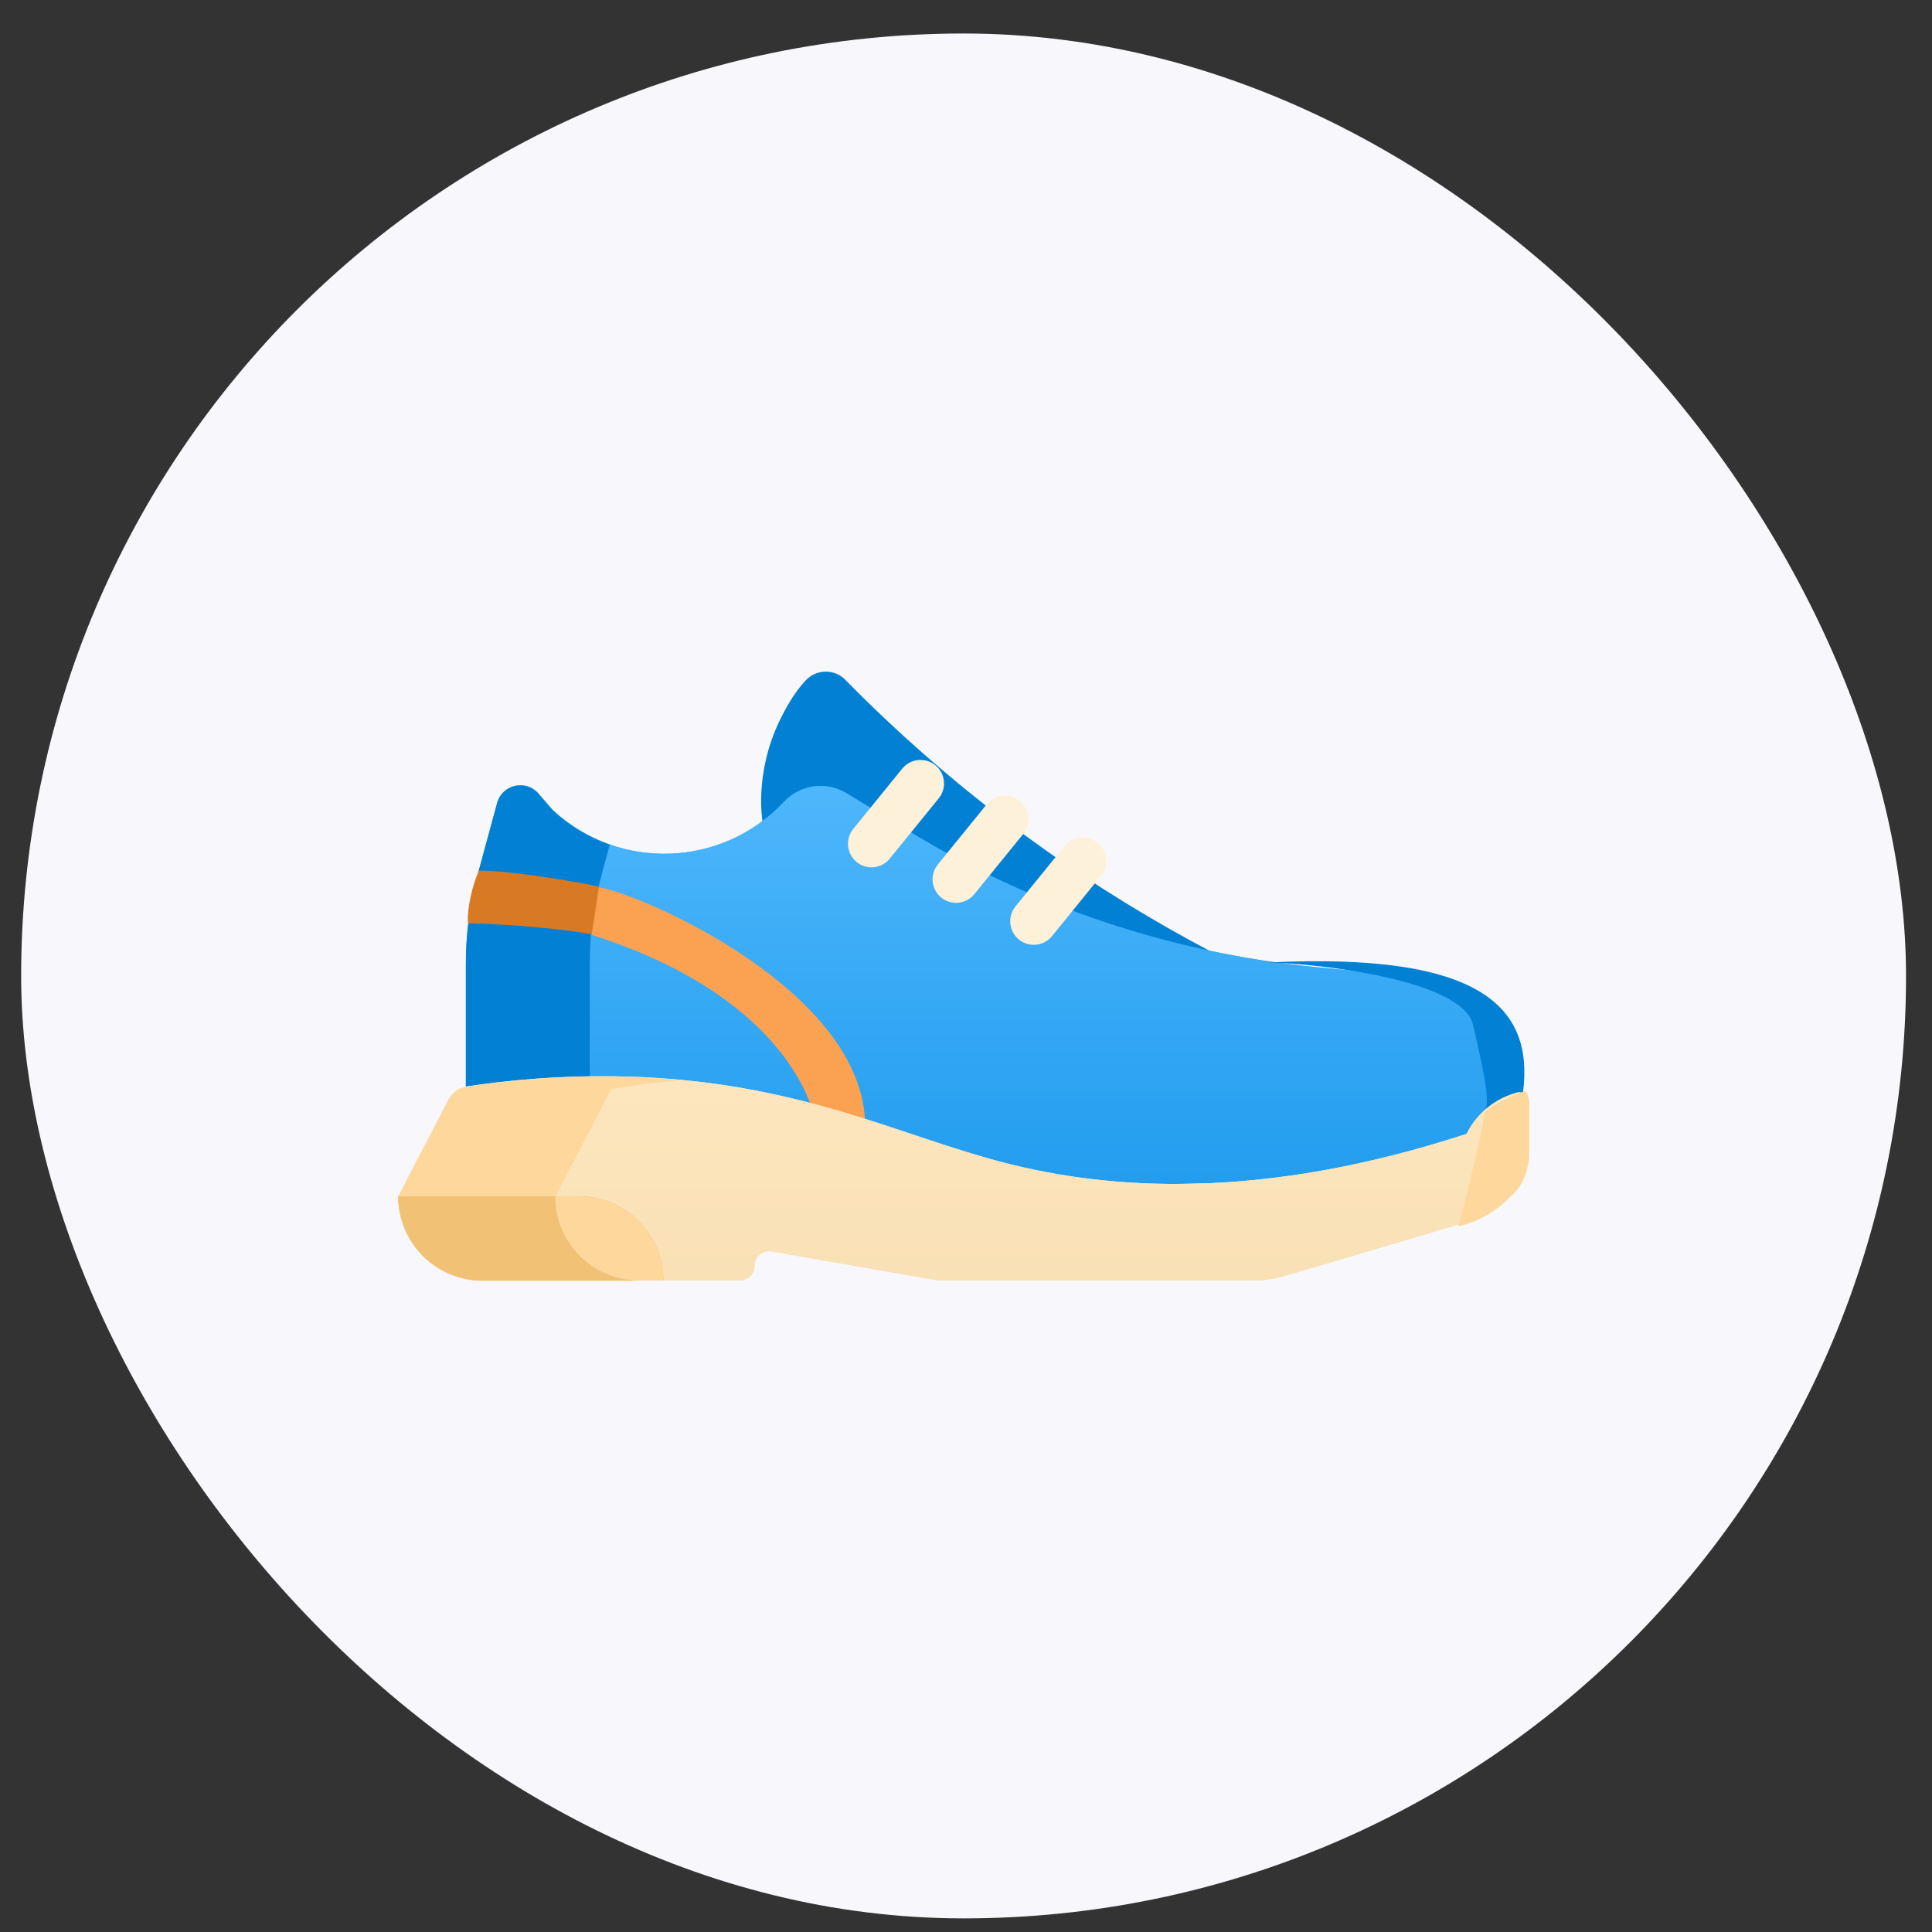 <svg width="41" height="41" viewBox="0 0 41 41" fill="none" xmlns="http://www.w3.org/2000/svg">
<rect x="0" y="0" width="41" height="41" fill="#333333" stroke="none"/>
<rect x="0.449" y="0.711" width="40" height="40" rx="20" fill="#F8F8FC"/>
<g clip-path="url(#clip0_1023_91984)">
<g clip-path="url(#clip1_1023_91984)">
<path d="M25.671 20.179C24.552 19.589 23.32 18.852 22.038 17.934C20.361 16.733 18.994 15.504 17.905 14.393C17.666 14.19 17.311 14.211 17.097 14.44C16.933 14.615 16.741 14.884 16.542 15.299C15.999 16.433 16.182 17.428 16.182 17.428L25.255 20.404L25.671 20.179Z" fill="#0280D4"/>
<path d="M32.289 23.251V23.048C32.289 21.95 31.521 21.001 30.447 20.771L27.924 20.524C24.869 20.226 21.921 19.242 19.3 17.646L17.968 16.835C17.536 16.572 16.98 16.648 16.635 17.017C15.327 18.416 13.133 18.493 11.73 17.189L11.429 16.841C11.163 16.532 10.66 16.646 10.553 17.039L10.145 18.54C9.975 19.164 9.889 19.808 9.889 20.454V23.072V25.388L31.171 25.011L32.289 23.251Z" fill="#22A7FF"/>
<path d="M32.289 23.251V23.048C32.289 21.95 31.521 21.001 30.447 20.771L27.924 20.524C24.869 20.226 21.921 19.242 19.3 17.646L17.968 16.835C17.536 16.572 16.98 16.648 16.635 17.017C15.327 18.416 13.133 18.493 11.73 17.189L11.429 16.841C11.163 16.532 10.66 16.646 10.553 17.039L10.145 18.54C9.975 19.164 9.889 19.808 9.889 20.454V23.072V25.388L31.171 25.011L32.289 23.251Z" fill="url(#paint0_linear_1023_91984)"/>
<path d="M31.258 21.743C31.039 20.811 28.081 20.454 26.916 20.425C31.448 20.204 32.551 21.38 32.321 23.184L31.525 23.552C31.617 23.327 31.478 22.676 31.258 21.743Z" fill="#0280D4"/>
<path d="M18.36 23.895C18.36 21.04 13.624 18.968 12.7 18.828C12.7 18.828 12.623 19.107 12.594 19.289C12.56 19.501 12.549 19.837 12.549 19.837C16.85 21.203 17.75 23.853 17.308 25.157C17.578 25.782 18.36 26.179 18.36 23.895Z" fill="#FAA251"/>
<path d="M12.516 23.076V20.458C12.516 19.811 12.602 19.168 12.772 18.544L12.94 17.927C12.502 17.773 12.088 17.529 11.726 17.193L11.425 16.845C11.159 16.536 10.656 16.65 10.549 17.043L10.141 18.544C9.971 19.168 9.885 19.811 9.885 20.458V23.076V25.392L12.516 25.345V23.076Z" fill="#0280D4"/>
<path d="M12.712 18.814C11.796 18.626 10.631 18.468 10.163 18.477C9.954 18.956 9.908 19.482 9.934 19.594C10.975 19.615 12.131 19.741 12.556 19.827L12.712 18.814Z" fill="#D87923"/>
<path d="M22.274 19.92C22.095 20.084 21.818 20.096 21.623 19.939C21.409 19.765 21.377 19.451 21.55 19.236L22.59 17.956C22.764 17.742 23.078 17.71 23.292 17.884C23.506 18.057 23.539 18.372 23.365 18.585L22.325 19.866C22.309 19.885 22.292 19.904 22.274 19.92Z" fill="#FEF1DA"/>
<path d="M20.626 19.029C20.446 19.193 20.169 19.206 19.975 19.048C19.761 18.874 19.728 18.56 19.902 18.346L20.942 17.066C21.116 16.852 21.43 16.819 21.644 16.993C21.858 17.167 21.89 17.481 21.717 17.695L20.677 18.975C20.661 18.995 20.644 19.013 20.626 19.029Z" fill="#FEF1DA"/>
<path d="M18.831 18.276C18.651 18.439 18.374 18.452 18.18 18.294C17.966 18.12 17.933 17.806 18.107 17.592L19.147 16.312C19.321 16.098 19.635 16.065 19.849 16.239C20.063 16.413 20.096 16.727 19.922 16.941L18.882 18.221C18.866 18.241 18.849 18.259 18.831 18.276Z" fill="#FEF1DA"/>
<path d="M31.124 24.062C26.712 25.503 23.499 25.235 21.332 24.68C19.074 24.102 16.951 22.949 13.307 22.847C11.9 22.808 10.72 22.933 9.894 23.058C9.733 23.083 9.594 23.183 9.519 23.327L8.451 25.383C8.451 26.371 9.252 27.171 10.24 27.171H15.703C15.871 27.171 16.016 27.037 16.012 26.869C16.008 26.671 16.189 26.52 16.383 26.56L19.792 27.154C19.86 27.165 19.929 27.171 19.998 27.171H26.618C26.842 27.171 27.065 27.139 27.279 27.075L31.276 25.891C31.973 25.684 32.451 25.044 32.451 24.318V24.137V23.397C32.451 23.25 32.308 23.146 32.169 23.192L32.098 23.216C31.673 23.356 31.322 23.661 31.124 24.062C30.764 24.793 30.404 25.525 30.044 26.256L31.124 24.062Z" fill="#FDE6BF"/>
<path d="M31.124 24.062C26.712 25.503 23.499 25.235 21.332 24.68C19.074 24.102 16.951 22.949 13.307 22.847C11.9 22.808 10.72 22.933 9.894 23.058C9.733 23.083 9.594 23.183 9.519 23.327L8.451 25.383C8.451 26.371 9.252 27.171 10.24 27.171H15.703C15.871 27.171 16.016 27.037 16.012 26.869C16.008 26.671 16.189 26.52 16.383 26.56L19.792 27.154C19.86 27.165 19.929 27.171 19.998 27.171H26.618C26.842 27.171 27.065 27.139 27.279 27.075L31.276 25.891C31.973 25.684 32.451 25.044 32.451 24.318V24.137V23.397C32.451 23.25 32.308 23.146 32.169 23.192L32.098 23.216C31.673 23.356 31.322 23.661 31.124 24.062C30.764 24.793 30.404 25.525 30.044 26.256L31.124 24.062Z" fill="url(#paint1_linear_1023_91984)"/>
<path d="M11.784 25.395L12.97 23.111C13.361 23.046 13.854 22.977 14.428 22.926C14.072 22.893 13.7 22.87 13.311 22.859C11.904 22.82 10.724 22.945 9.898 23.07C9.737 23.095 9.598 23.195 9.523 23.339L8.455 25.395C8.455 26.382 9.256 27.183 10.244 27.183H13.573C12.585 27.183 11.784 26.382 11.784 25.395Z" fill="#FDD79B"/>
<path d="M32.334 23.161C32.146 23.238 31.719 23.431 31.514 23.593C31.381 24.358 31.083 25.536 30.951 26.029C31.399 25.901 31.63 25.785 32.103 25.35C32.577 24.915 32.462 24.096 32.462 23.593C32.462 23.191 32.377 23.137 32.334 23.161Z" fill="#FDD79B"/>
<path d="M12.29 25.387H8.451C8.451 26.375 9.252 27.175 10.24 27.175H14.079C14.079 26.188 13.278 25.387 12.29 25.387Z" fill="#FFAA5C"/>
<path d="M12.29 25.387H8.451C8.451 26.375 9.252 27.175 10.24 27.175H14.079C14.079 26.188 13.278 25.387 12.29 25.387Z" fill="#FDD79B"/>
<path d="M11.78 25.387H8.451C8.451 26.375 9.252 27.175 10.24 27.175H13.569C12.581 27.175 11.78 26.375 11.78 25.387Z" fill="#F1C176"/>
</g>
</g>
<defs>
<linearGradient id="paint0_linear_1023_91984" x1="21.089" y1="16.664" x2="21.089" y2="25.388" gradientUnits="userSpaceOnUse">
<stop stop-color="#4EB7FC"/>
<stop offset="1" stop-color="#219CEE"/>
</linearGradient>
<linearGradient id="paint1_linear_1023_91984" x1="20.451" y1="22.84" x2="20.451" y2="27.171" gradientUnits="userSpaceOnUse">
<stop stop-color="#FDE6BF"/>
<stop offset="1" stop-color="#F9E0B5"/>
</linearGradient>
<clipPath id="clip0_1023_91984">
<rect width="24" height="24" fill="white" transform="translate(8.449 8.711)"/>
</clipPath>
<clipPath id="clip1_1023_91984">
<rect width="24" height="24" fill="white" transform="translate(8.449 8.711)"/>
</clipPath>
</defs>
</svg>
